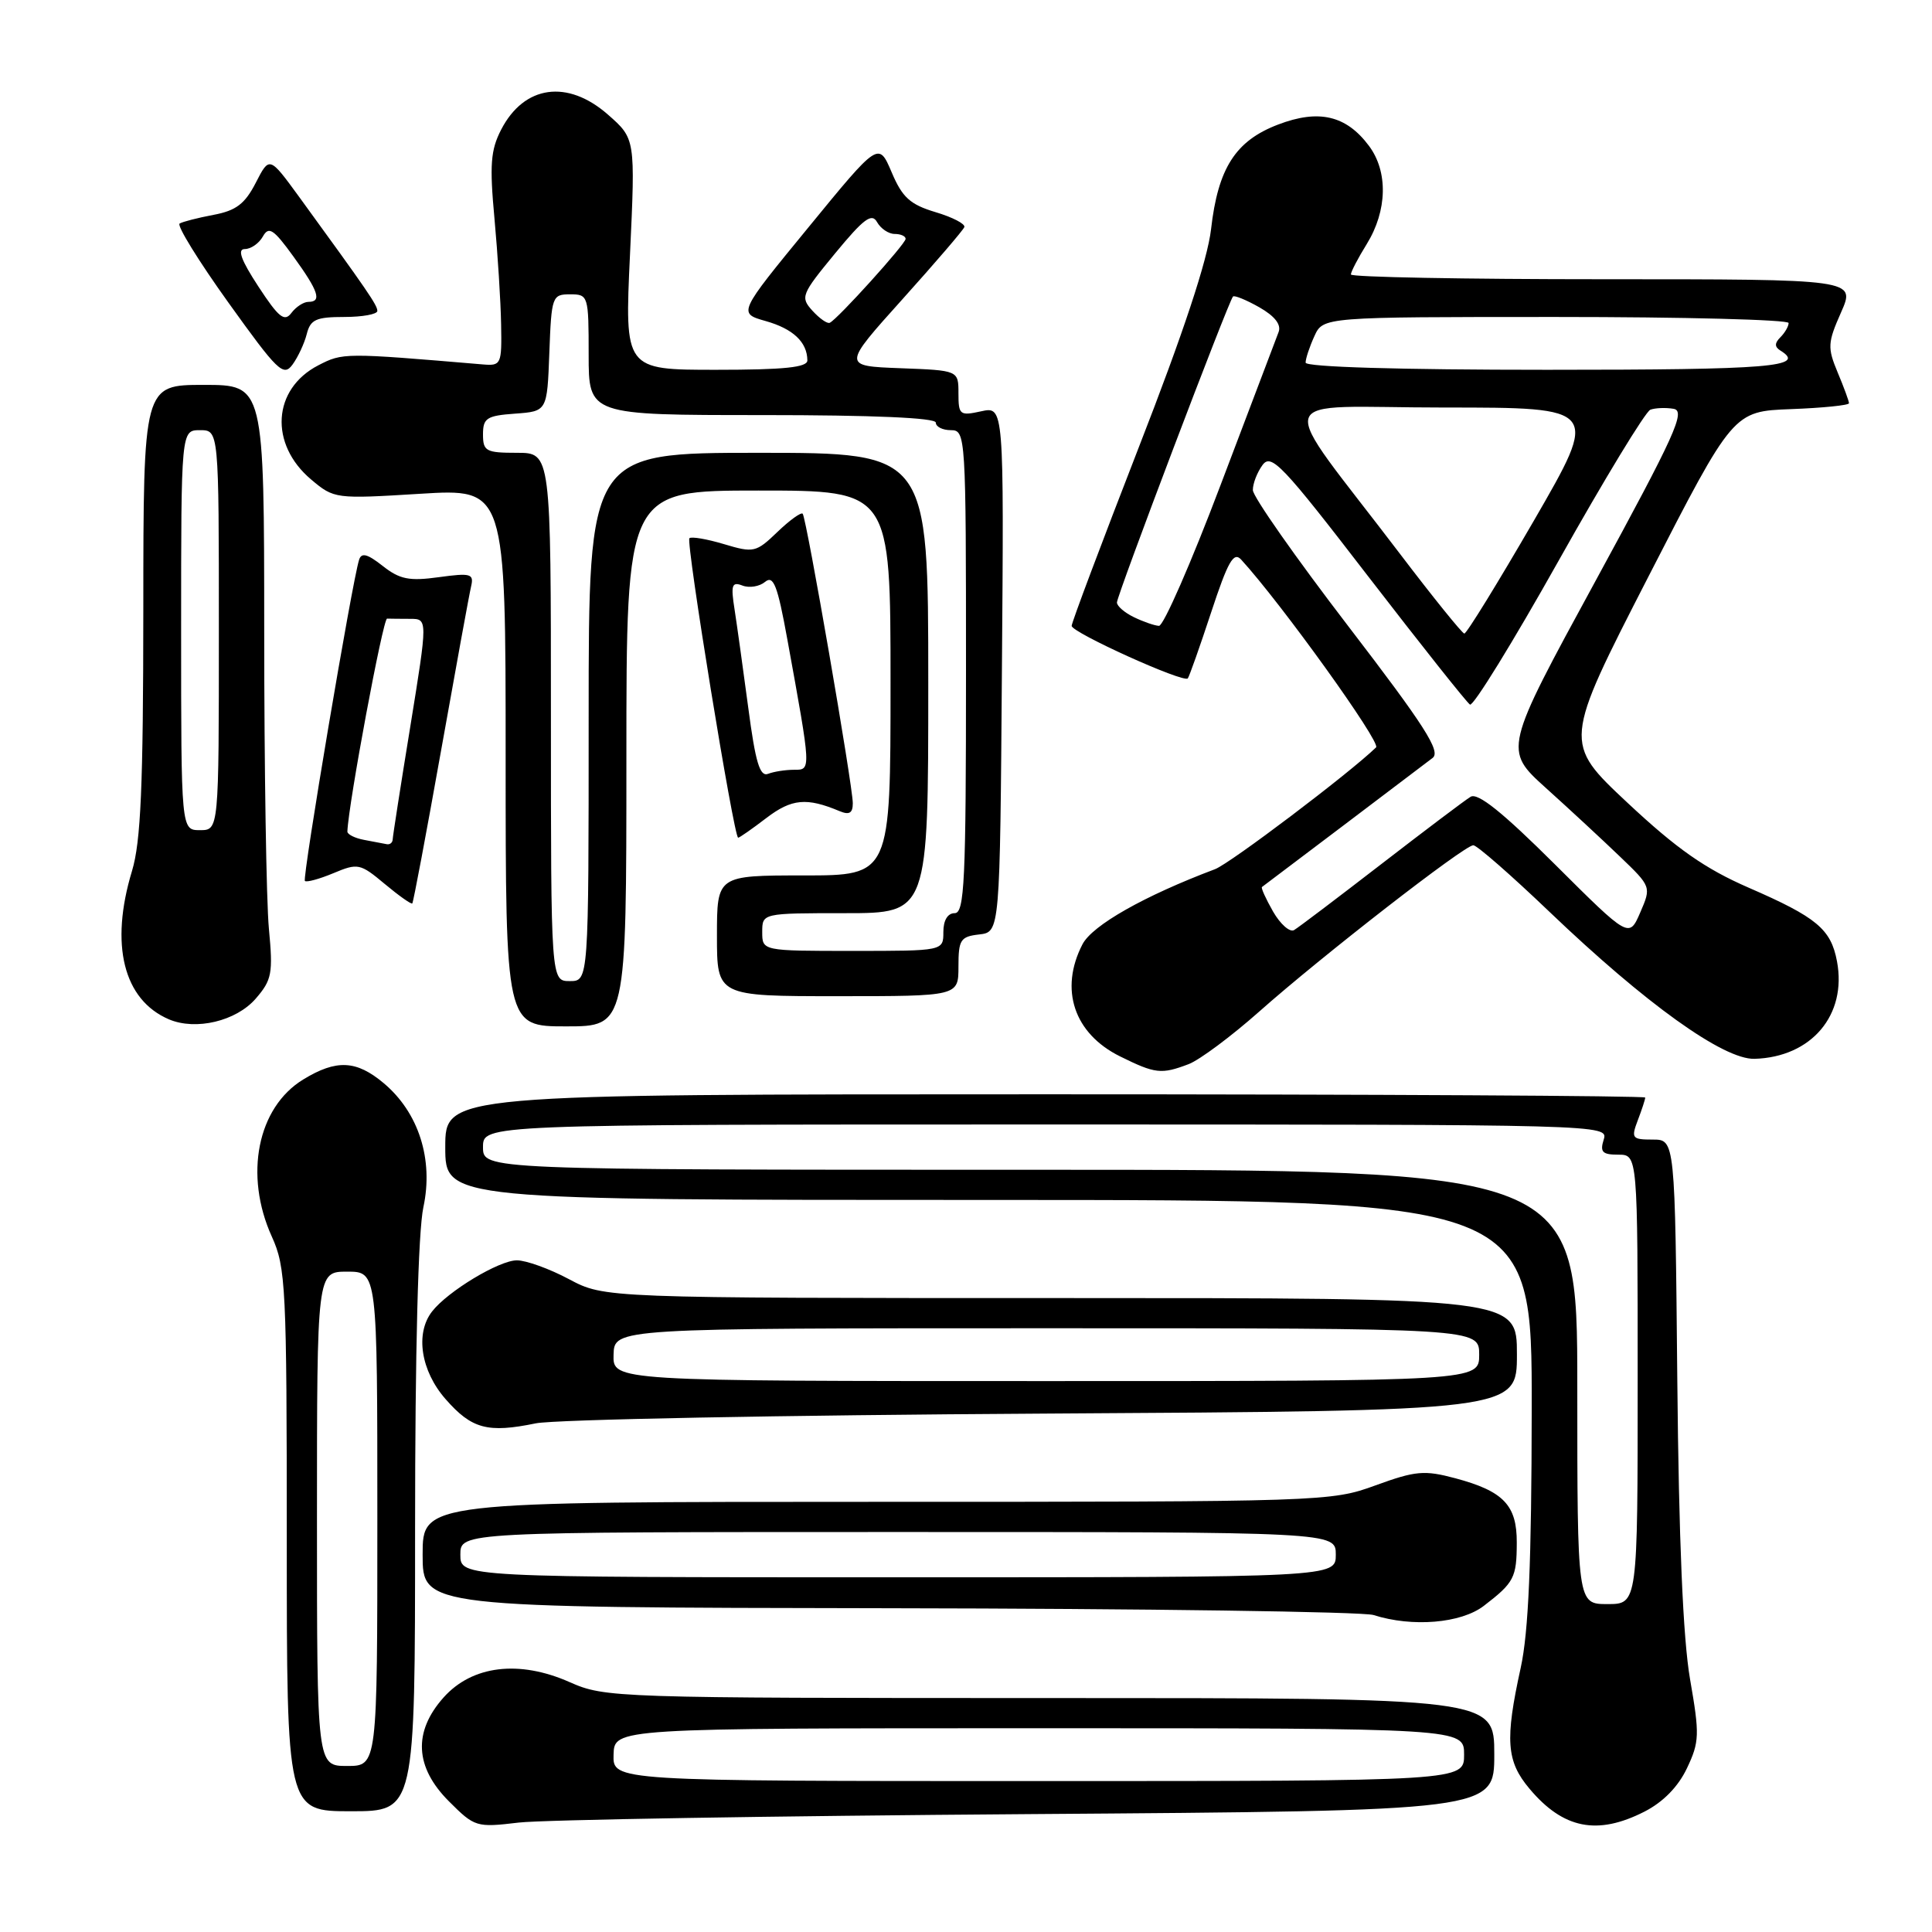 <?xml version="1.0" encoding="UTF-8" standalone="no"?>
<!DOCTYPE svg PUBLIC "-//W3C//DTD SVG 1.1//EN" "http://www.w3.org/Graphics/SVG/1.1/DTD/svg11.dtd" >
<svg xmlns="http://www.w3.org/2000/svg" xmlns:xlink="http://www.w3.org/1999/xlink" version="1.1" viewBox="0 0 256 256">
 <g >
 <path fill="currentColor"
d=" M 136.25 240.38 C 198.00 239.94 198.00 239.94 198.00 232.47 C 198.00 225.00 198.00 225.00 139.13 225.00 C 81.38 225.00 80.16 224.96 75.48 222.89 C 68.78 219.92 62.57 220.68 58.78 224.92 C 54.72 229.47 54.96 234.16 59.49 238.69 C 62.90 242.10 63.12 242.17 68.74 241.50 C 71.91 241.13 102.29 240.62 136.25 240.38 Z  M 217.90 240.05 C 220.37 238.79 222.37 236.75 223.53 234.30 C 225.19 230.80 225.22 229.86 223.94 222.50 C 223.01 217.13 222.45 204.06 222.25 182.75 C 221.95 151.00 221.95 151.00 219.00 151.00 C 216.25 151.00 216.11 150.83 217.02 148.43 C 217.56 147.02 218.00 145.67 218.00 145.43 C 218.00 145.20 182.23 145.00 138.50 145.00 C 59.00 145.00 59.00 145.00 59.00 152.00 C 59.00 159.00 59.00 159.00 131.00 159.00 C 203.00 159.00 203.00 159.00 202.96 186.75 C 202.94 207.00 202.54 216.26 201.50 221.00 C 199.40 230.56 199.60 233.38 202.67 237.02 C 207.14 242.34 211.66 243.23 217.90 240.05 Z  M 55.00 202.55 C 55.00 179.05 55.41 163.18 56.10 159.96 C 57.46 153.63 55.48 147.42 50.85 143.53 C 47.22 140.48 44.58 140.35 40.19 143.03 C 34.11 146.73 32.32 155.70 36.02 163.86 C 37.87 167.94 38.00 170.49 38.00 204.11 C 38.00 240.00 38.00 240.00 46.50 240.00 C 55.00 240.00 55.00 240.00 55.00 202.55 Z  M 196.62 212.78 C 200.63 209.70 200.97 209.05 200.98 204.40 C 201.00 199.45 199.23 197.59 192.85 195.88 C 188.73 194.78 187.59 194.88 182.26 196.82 C 176.38 198.97 175.42 199.00 116.15 199.00 C 56.00 199.00 56.00 199.00 56.00 206.00 C 56.00 213.00 56.00 213.00 117.75 213.10 C 151.71 213.15 180.62 213.56 182.00 214.00 C 187.13 215.64 193.59 215.11 196.62 212.78 Z  M 138.25 187.31 C 201.00 186.94 201.00 186.94 201.00 179.47 C 201.00 172.00 201.00 172.00 140.55 172.00 C 80.11 172.00 80.11 172.00 75.40 169.50 C 72.82 168.12 69.71 167.00 68.49 167.00 C 66.14 167.00 59.33 171.10 57.25 173.78 C 54.99 176.68 55.76 181.66 59.05 185.40 C 62.51 189.35 64.63 189.91 71.00 188.60 C 73.47 188.09 103.74 187.51 138.25 187.31 Z  M 157.51 141.00 C 158.96 140.44 163.15 137.32 166.83 134.06 C 175.07 126.74 194.04 112.00 195.22 112.00 C 195.70 112.00 200.23 115.96 205.29 120.80 C 218.09 133.04 228.38 140.41 232.48 140.30 C 240.02 140.08 244.75 134.50 243.41 127.38 C 242.61 123.11 240.72 121.54 231.70 117.62 C 225.94 115.11 222.19 112.49 215.66 106.38 C 207.14 98.40 207.14 98.40 218.40 76.45 C 229.66 54.50 229.66 54.50 237.33 54.21 C 241.55 54.05 245.00 53.70 245.00 53.43 C 245.00 53.16 244.33 51.32 243.50 49.35 C 242.13 46.06 242.17 45.41 243.95 41.39 C 245.89 37.00 245.89 37.00 212.44 37.00 C 194.05 37.00 179.00 36.72 179.00 36.37 C 179.00 36.02 179.94 34.21 181.10 32.34 C 183.83 27.92 183.95 22.74 181.39 19.32 C 178.38 15.29 174.74 14.44 169.34 16.51 C 163.71 18.66 161.39 22.28 160.47 30.38 C 160.00 34.45 156.80 44.13 150.88 59.31 C 146.00 71.86 142.00 82.49 142.00 82.93 C 142.00 83.81 156.84 90.53 157.39 89.89 C 157.57 89.68 158.97 85.74 160.48 81.15 C 162.71 74.38 163.46 73.06 164.46 74.15 C 169.77 79.95 183.01 98.38 182.34 99.03 C 178.76 102.50 163.00 114.41 161.00 115.17 C 151.61 118.71 144.74 122.60 143.43 125.13 C 140.35 131.10 142.31 136.95 148.40 139.97 C 153.09 142.29 153.88 142.38 157.51 141.00 Z  M 33.88 132.33 C 36.03 129.85 36.19 128.98 35.63 123.05 C 35.29 119.45 35.01 101.76 35.01 83.75 C 35.00 51.00 35.00 51.00 27.00 51.00 C 19.00 51.00 19.00 51.00 18.99 80.75 C 18.98 104.21 18.66 111.54 17.49 115.41 C 14.53 125.17 16.35 132.49 22.39 135.07 C 25.95 136.58 31.29 135.31 33.88 132.33 Z  M 83.00 100.50 C 83.00 65.00 83.00 65.00 100.50 65.00 C 118.00 65.00 118.00 65.00 118.00 90.50 C 118.00 116.00 118.00 116.00 106.50 116.00 C 95.00 116.00 95.00 116.00 95.00 124.00 C 95.00 132.00 95.00 132.00 111.00 132.00 C 127.00 132.00 127.00 132.00 127.00 128.07 C 127.00 124.52 127.27 124.10 129.75 123.82 C 132.50 123.50 132.50 123.50 132.76 88.67 C 133.03 53.84 133.03 53.84 130.01 54.50 C 127.18 55.12 127.00 54.98 127.00 52.12 C 127.00 49.08 127.00 49.08 119.31 48.79 C 111.62 48.50 111.62 48.50 119.56 39.67 C 123.93 34.81 127.63 30.50 127.78 30.09 C 127.93 29.67 126.21 28.78 123.96 28.11 C 120.59 27.10 119.56 26.16 118.15 22.83 C 116.42 18.77 116.42 18.77 107.11 30.14 C 97.79 41.50 97.79 41.50 101.45 42.54 C 105.08 43.56 106.96 45.33 106.98 47.75 C 107.00 48.68 103.92 49.00 94.88 49.00 C 82.76 49.00 82.76 49.00 83.48 33.69 C 84.19 18.38 84.19 18.38 80.56 15.19 C 75.20 10.48 69.45 11.29 66.41 17.17 C 65.01 19.88 64.86 21.84 65.52 28.96 C 65.95 33.66 66.35 39.98 66.40 43.00 C 66.50 48.28 66.40 48.49 64.00 48.29 C 45.56 46.73 45.43 46.73 42.17 48.41 C 36.10 51.55 35.65 58.84 41.23 63.54 C 44.27 66.10 44.43 66.12 55.65 65.43 C 67.00 64.73 67.00 64.73 67.00 100.36 C 67.00 136.00 67.00 136.00 75.00 136.00 C 83.00 136.00 83.00 136.00 83.00 100.50 Z  M 58.44 99.48 C 60.40 88.49 62.19 78.67 62.43 77.67 C 62.81 76.02 62.37 75.90 58.14 76.48 C 54.23 77.02 52.97 76.77 50.71 74.99 C 48.68 73.39 47.89 73.18 47.58 74.18 C 46.66 77.05 40.03 116.36 40.40 116.73 C 40.61 116.94 42.31 116.48 44.18 115.70 C 47.42 114.34 47.73 114.41 50.97 117.12 C 52.84 118.68 54.49 119.85 54.63 119.71 C 54.77 119.57 56.48 110.46 58.44 99.48 Z  M 101.56 108.38 C 104.91 105.83 106.89 105.65 111.25 107.48 C 112.54 108.02 113.00 107.74 113.00 106.43 C 113.00 104.11 106.86 68.63 106.36 68.07 C 106.15 67.84 104.64 68.92 103.01 70.49 C 100.18 73.21 99.87 73.28 95.93 72.10 C 93.66 71.42 91.60 71.07 91.35 71.32 C 90.86 71.80 97.24 111.00 97.81 111.00 C 97.99 111.00 99.68 109.82 101.56 108.38 Z  M 40.65 44.25 C 41.13 42.34 41.89 42.00 45.61 42.00 C 48.02 42.00 50.00 41.64 50.00 41.20 C 50.00 40.43 48.72 38.57 39.64 26.09 C 35.70 20.69 35.70 20.69 33.89 24.22 C 32.45 27.02 31.28 27.91 28.29 28.47 C 26.22 28.86 24.19 29.38 23.80 29.62 C 23.40 29.87 26.31 34.58 30.26 40.09 C 36.79 49.20 37.56 49.95 38.76 48.31 C 39.49 47.31 40.34 45.49 40.65 44.25 Z  M 81.30 232.50 C 81.40 229.00 81.40 229.00 137.70 229.00 C 194.00 229.00 194.00 229.00 194.00 232.50 C 194.00 236.00 194.00 236.00 137.60 236.00 C 81.20 236.00 81.20 236.00 81.30 232.50 Z  M 209.00 183.77 C 209.00 155.00 209.00 155.00 136.50 155.00 C 64.00 155.00 64.00 155.00 64.00 152.00 C 64.00 149.00 64.00 149.00 138.57 149.00 C 212.68 149.00 213.13 149.01 212.50 151.00 C 211.98 152.65 212.32 153.00 214.43 153.00 C 217.00 153.00 217.00 153.00 217.00 182.77 C 217.00 212.55 217.00 212.55 213.00 212.55 C 209.00 212.55 209.00 212.55 209.00 183.77 Z  M 42.00 201.25 C 42.00 168.50 42.00 168.50 46.00 168.50 C 50.00 168.50 50.00 168.50 50.00 201.25 C 50.00 234.00 50.00 234.00 46.00 234.00 C 42.00 234.00 42.00 234.00 42.00 201.25 Z  M 61.00 206.00 C 61.00 203.00 61.00 203.00 119.00 203.00 C 177.00 203.00 177.00 203.00 177.00 206.00 C 177.00 209.00 177.00 209.00 119.00 209.00 C 61.00 209.00 61.00 209.00 61.00 206.00 Z  M 81.30 179.50 C 81.40 176.00 81.40 176.00 138.70 176.00 C 196.00 176.00 196.00 176.00 196.00 179.50 C 196.00 183.00 196.00 183.00 138.60 183.00 C 81.20 183.00 81.20 183.00 81.30 179.50 Z  M 168.69 120.79 C 167.73 119.10 167.06 117.64 167.22 117.53 C 167.64 117.23 188.21 101.67 189.83 100.43 C 190.95 99.57 188.78 96.18 178.62 82.93 C 171.69 73.89 166.01 65.80 166.01 64.94 C 166.00 64.08 166.58 62.59 167.29 61.62 C 168.45 60.04 169.91 61.58 181.29 76.37 C 188.29 85.45 194.36 93.10 194.78 93.36 C 195.21 93.63 200.49 85.05 206.53 74.29 C 212.56 63.54 218.03 54.54 218.68 54.29 C 219.32 54.05 220.71 53.99 221.76 54.17 C 223.40 54.45 221.96 57.61 211.44 76.93 C 199.23 99.35 199.23 99.35 204.86 104.43 C 207.96 107.22 212.36 111.30 214.65 113.50 C 218.81 117.49 218.81 117.51 217.34 120.91 C 215.86 124.32 215.86 124.32 206.04 114.54 C 199.10 107.63 195.81 104.99 194.86 105.58 C 194.11 106.03 188.78 110.06 183.00 114.52 C 177.22 118.98 172.04 122.91 171.47 123.24 C 170.91 123.57 169.66 122.47 168.69 120.79 Z  M 185.50 73.38 C 168.76 51.36 167.97 54.00 191.36 54.00 C 211.91 54.00 211.91 54.00 203.24 69.00 C 198.46 77.25 194.32 83.98 194.03 83.95 C 193.74 83.92 189.90 79.17 185.50 73.38 Z  M 150.25 81.78 C 149.01 81.18 148.00 80.31 148.00 79.83 C 148.00 78.89 162.80 39.87 163.38 39.29 C 163.57 39.10 165.14 39.74 166.87 40.72 C 168.92 41.89 169.80 43.02 169.42 44.00 C 169.10 44.83 165.64 53.94 161.74 64.25 C 157.84 74.56 154.16 82.97 153.57 82.93 C 152.98 82.90 151.49 82.38 150.25 81.78 Z  M 173.00 48.05 C 173.00 47.52 173.52 45.95 174.16 44.55 C 175.32 42.00 175.32 42.00 206.16 42.00 C 223.12 42.00 237.00 42.36 237.00 42.80 C 237.00 43.24 236.51 44.09 235.91 44.69 C 235.13 45.47 235.13 45.96 235.91 46.45 C 239.42 48.61 234.71 49.00 205.00 49.00 C 185.39 49.00 173.00 48.63 173.00 48.05 Z  M 24.00 83.50 C 24.00 57.00 24.00 57.00 26.50 57.00 C 29.00 57.00 29.00 57.00 29.00 83.50 C 29.00 110.00 29.00 110.00 26.50 110.00 C 24.00 110.00 24.00 110.00 24.00 83.50 Z  M 73.00 95.00 C 73.00 60.00 73.00 60.00 68.50 60.00 C 64.39 60.00 64.00 59.79 64.00 57.56 C 64.00 55.40 64.49 55.08 68.25 54.81 C 72.50 54.50 72.50 54.50 72.79 46.75 C 73.07 39.26 73.17 39.00 75.54 39.00 C 77.95 39.00 78.00 39.17 78.00 47.00 C 78.00 55.00 78.00 55.00 101.00 55.00 C 115.67 55.00 124.00 55.36 124.00 56.00 C 124.00 56.55 124.90 57.00 126.00 57.00 C 127.96 57.00 128.00 57.67 128.00 89.00 C 128.00 116.78 127.80 121.00 126.50 121.00 C 125.57 121.00 125.00 121.94 125.00 123.50 C 125.00 126.00 125.00 126.00 113.00 126.00 C 101.00 126.00 101.00 126.00 101.00 123.50 C 101.00 121.00 101.00 121.00 112.00 121.00 C 123.00 121.00 123.00 121.00 123.00 90.50 C 123.00 60.00 123.00 60.00 100.50 60.00 C 78.00 60.00 78.00 60.00 78.00 95.00 C 78.00 130.00 78.00 130.00 75.50 130.00 C 73.00 130.00 73.00 130.00 73.00 95.00 Z  M 107.65 41.17 C 106.03 39.38 106.17 39.02 110.65 33.58 C 114.45 28.97 115.52 28.17 116.22 29.44 C 116.71 30.30 117.75 31.00 118.55 31.00 C 119.35 31.00 120.00 31.29 120.00 31.65 C 120.00 32.32 110.99 42.29 109.95 42.77 C 109.62 42.93 108.59 42.20 107.65 41.17 Z  M 48.25 111.29 C 47.01 111.06 46.01 110.55 46.03 110.18 C 46.17 106.48 50.75 81.94 51.29 81.97 C 51.68 81.98 53.05 82.00 54.34 82.00 C 56.68 82.00 56.68 82.00 54.37 96.25 C 53.09 104.09 52.04 110.84 52.03 111.25 C 52.01 111.66 51.66 111.94 51.25 111.86 C 50.84 111.79 49.49 111.53 48.25 111.29 Z  M 99.15 93.79 C 98.47 88.68 97.65 82.80 97.33 80.73 C 96.82 77.51 96.98 77.05 98.38 77.59 C 99.29 77.94 100.64 77.72 101.38 77.10 C 102.49 76.18 103.03 77.57 104.33 84.74 C 107.51 102.23 107.50 102.00 105.21 102.00 C 104.08 102.00 102.53 102.24 101.77 102.54 C 100.68 102.95 100.10 101.00 99.15 93.79 Z  M 34.24 37.97 C 31.93 34.44 31.41 33.00 32.44 33.00 C 33.24 33.00 34.32 32.25 34.83 31.34 C 35.61 29.94 36.24 30.34 38.88 33.99 C 42.22 38.60 42.68 40.00 40.86 40.00 C 40.23 40.00 39.22 40.66 38.61 41.47 C 37.69 42.69 36.93 42.08 34.24 37.97 Z "/>
</g>
</svg>